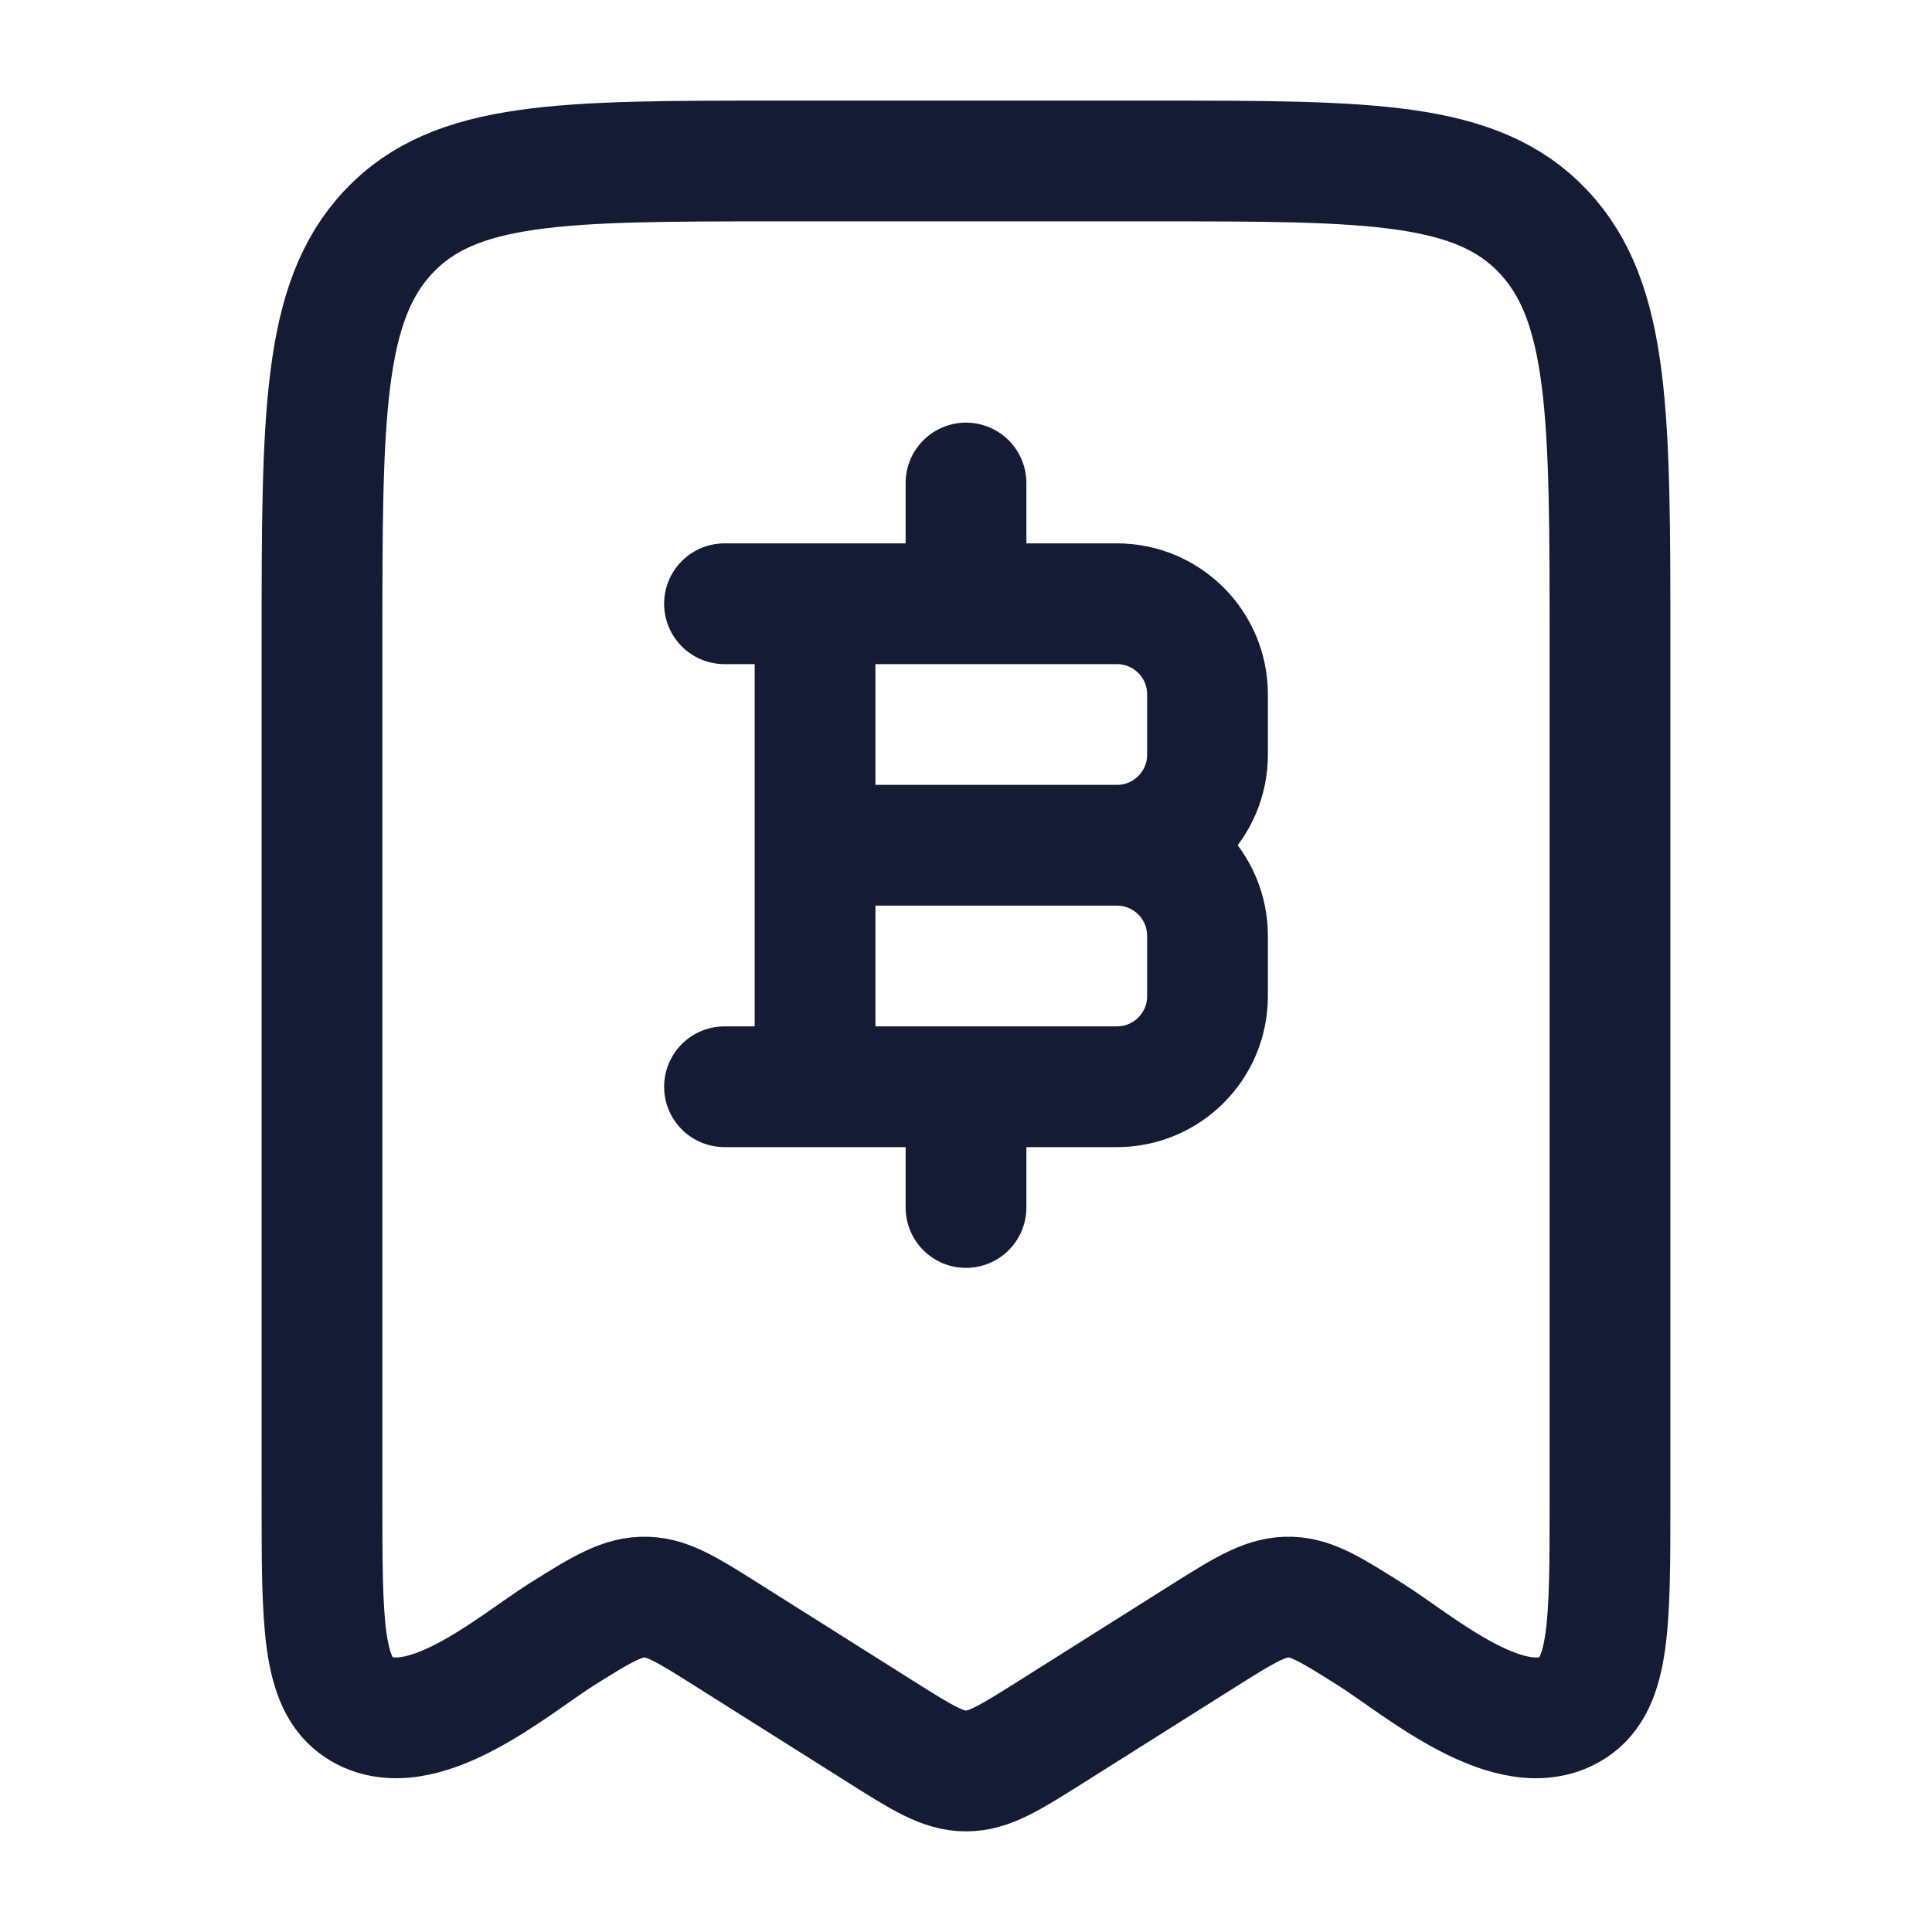 <svg viewBox="0 0 24 24" fill="none" xmlns="http://www.w3.org/2000/svg">
<path d="M10.125 13.5L10.125 7.5M12 7.5V6M12 15V13.5M10.125 10.5H13.875M13.875 10.5C14.496 10.5 15 11.004 15 11.625V12.375C15 12.996 14.496 13.5 13.875 13.5H9M13.875 10.5C14.496 10.5 15 9.996 15 9.375V8.625C15 8.004 14.496 7.5 13.875 7.5H9" stroke="#141B34" stroke-width="1.5" stroke-linecap="round" stroke-linejoin="round"/>
<path d="M10.94 21.512L9.029 20.307C8.544 20.001 8.302 19.849 8.033 19.84C7.742 19.83 7.495 19.977 6.971 20.307C6.384 20.677 5.217 21.697 4.462 21.211C4 20.913 4 20.157 4 18.646V8C4 5.172 4 3.757 4.827 2.879C5.654 2 6.985 2 9.647 2H14.353C17.015 2 18.346 2 19.173 2.879C20 3.757 20 5.172 20 8V18.646C20 20.157 20 20.913 19.538 21.211C18.783 21.697 17.616 20.677 17.029 20.307C16.544 20.001 16.302 19.849 16.032 19.84C15.742 19.83 15.495 19.977 14.971 20.307L13.06 21.512C12.544 21.837 12.287 22 12 22C11.713 22 11.455 21.837 10.94 21.512Z" stroke="#141B34" stroke-width="1.5" stroke-linecap="round" stroke-linejoin="round"/>
</svg>
